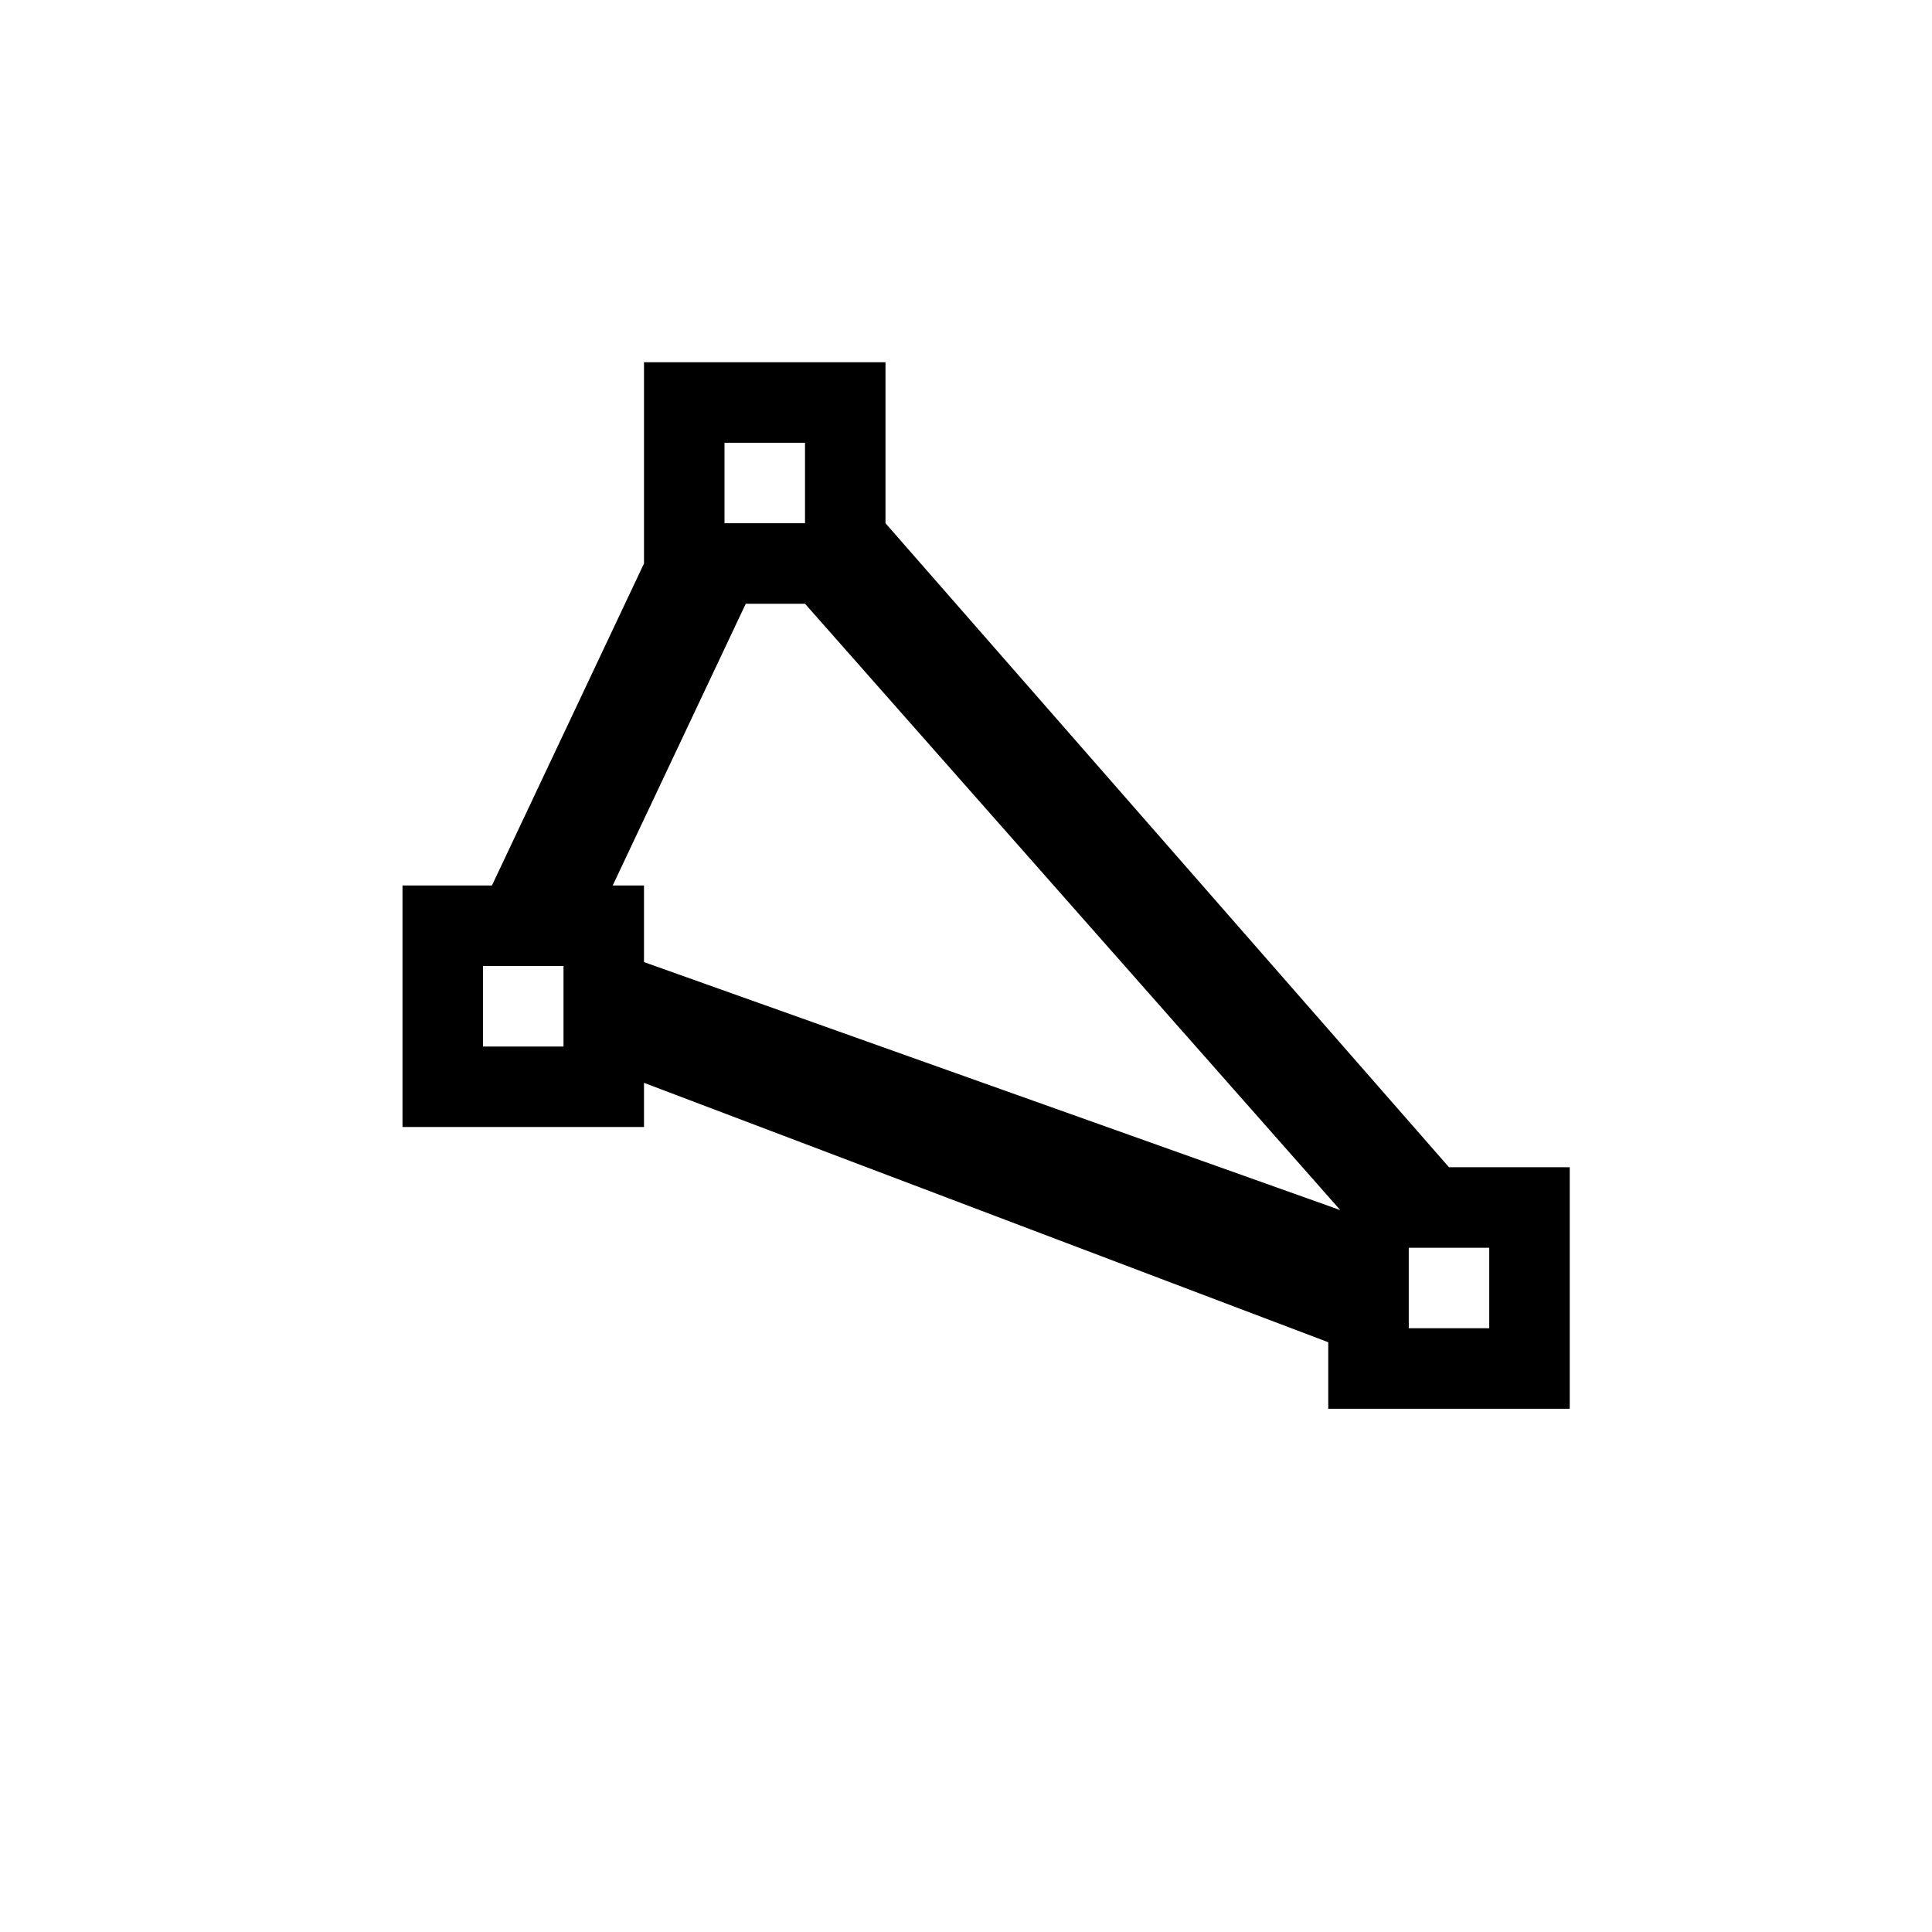 ﻿<?xml version="1.0" encoding="utf-8"?>
<!DOCTYPE svg PUBLIC "-//W3C//DTD SVG 1.1//EN" "http://www.w3.org/Graphics/SVG/1.1/DTD/svg11.dtd">
<svg xmlns="http://www.w3.org/2000/svg" xmlns:xlink="http://www.w3.org/1999/xlink" version="1.1" baseProfile="full" width="76" height="76" viewBox="0 0 76.00 76.00" enable-background="new 0 0 76.00 76.00" xml:space="preserve">
	<path fill="#000000" fill-opacity="1" stroke-width="0.2" stroke-linejoin="round" d="M 34.833,14.25L 34.833,20.583L 57,45.917L 61.75,45.917L 61.75,55.417L 52.25,55.417L 52.25,52.8L 25.333,42.596L 25.333,44.333L 15.833,44.333L 15.833,34.833L 19.352,34.833L 25.333,22.167L 25.333,14.25L 34.833,14.25 Z M 31.667,23.75L 29.336,23.75L 24.102,34.833L 25.333,34.833L 25.333,37.846L 52.723,47.602L 31.667,23.75 Z M 55.417,52.25L 58.583,52.25L 58.583,49.083L 55.417,49.083L 55.417,52.25 Z M 28.5,20.583L 31.667,20.583L 31.667,17.417L 28.5,17.417L 28.5,20.583 Z M 22.167,41.167L 22.167,38L 19,38L 19,41.167L 22.167,41.167 Z "/>
</svg>
